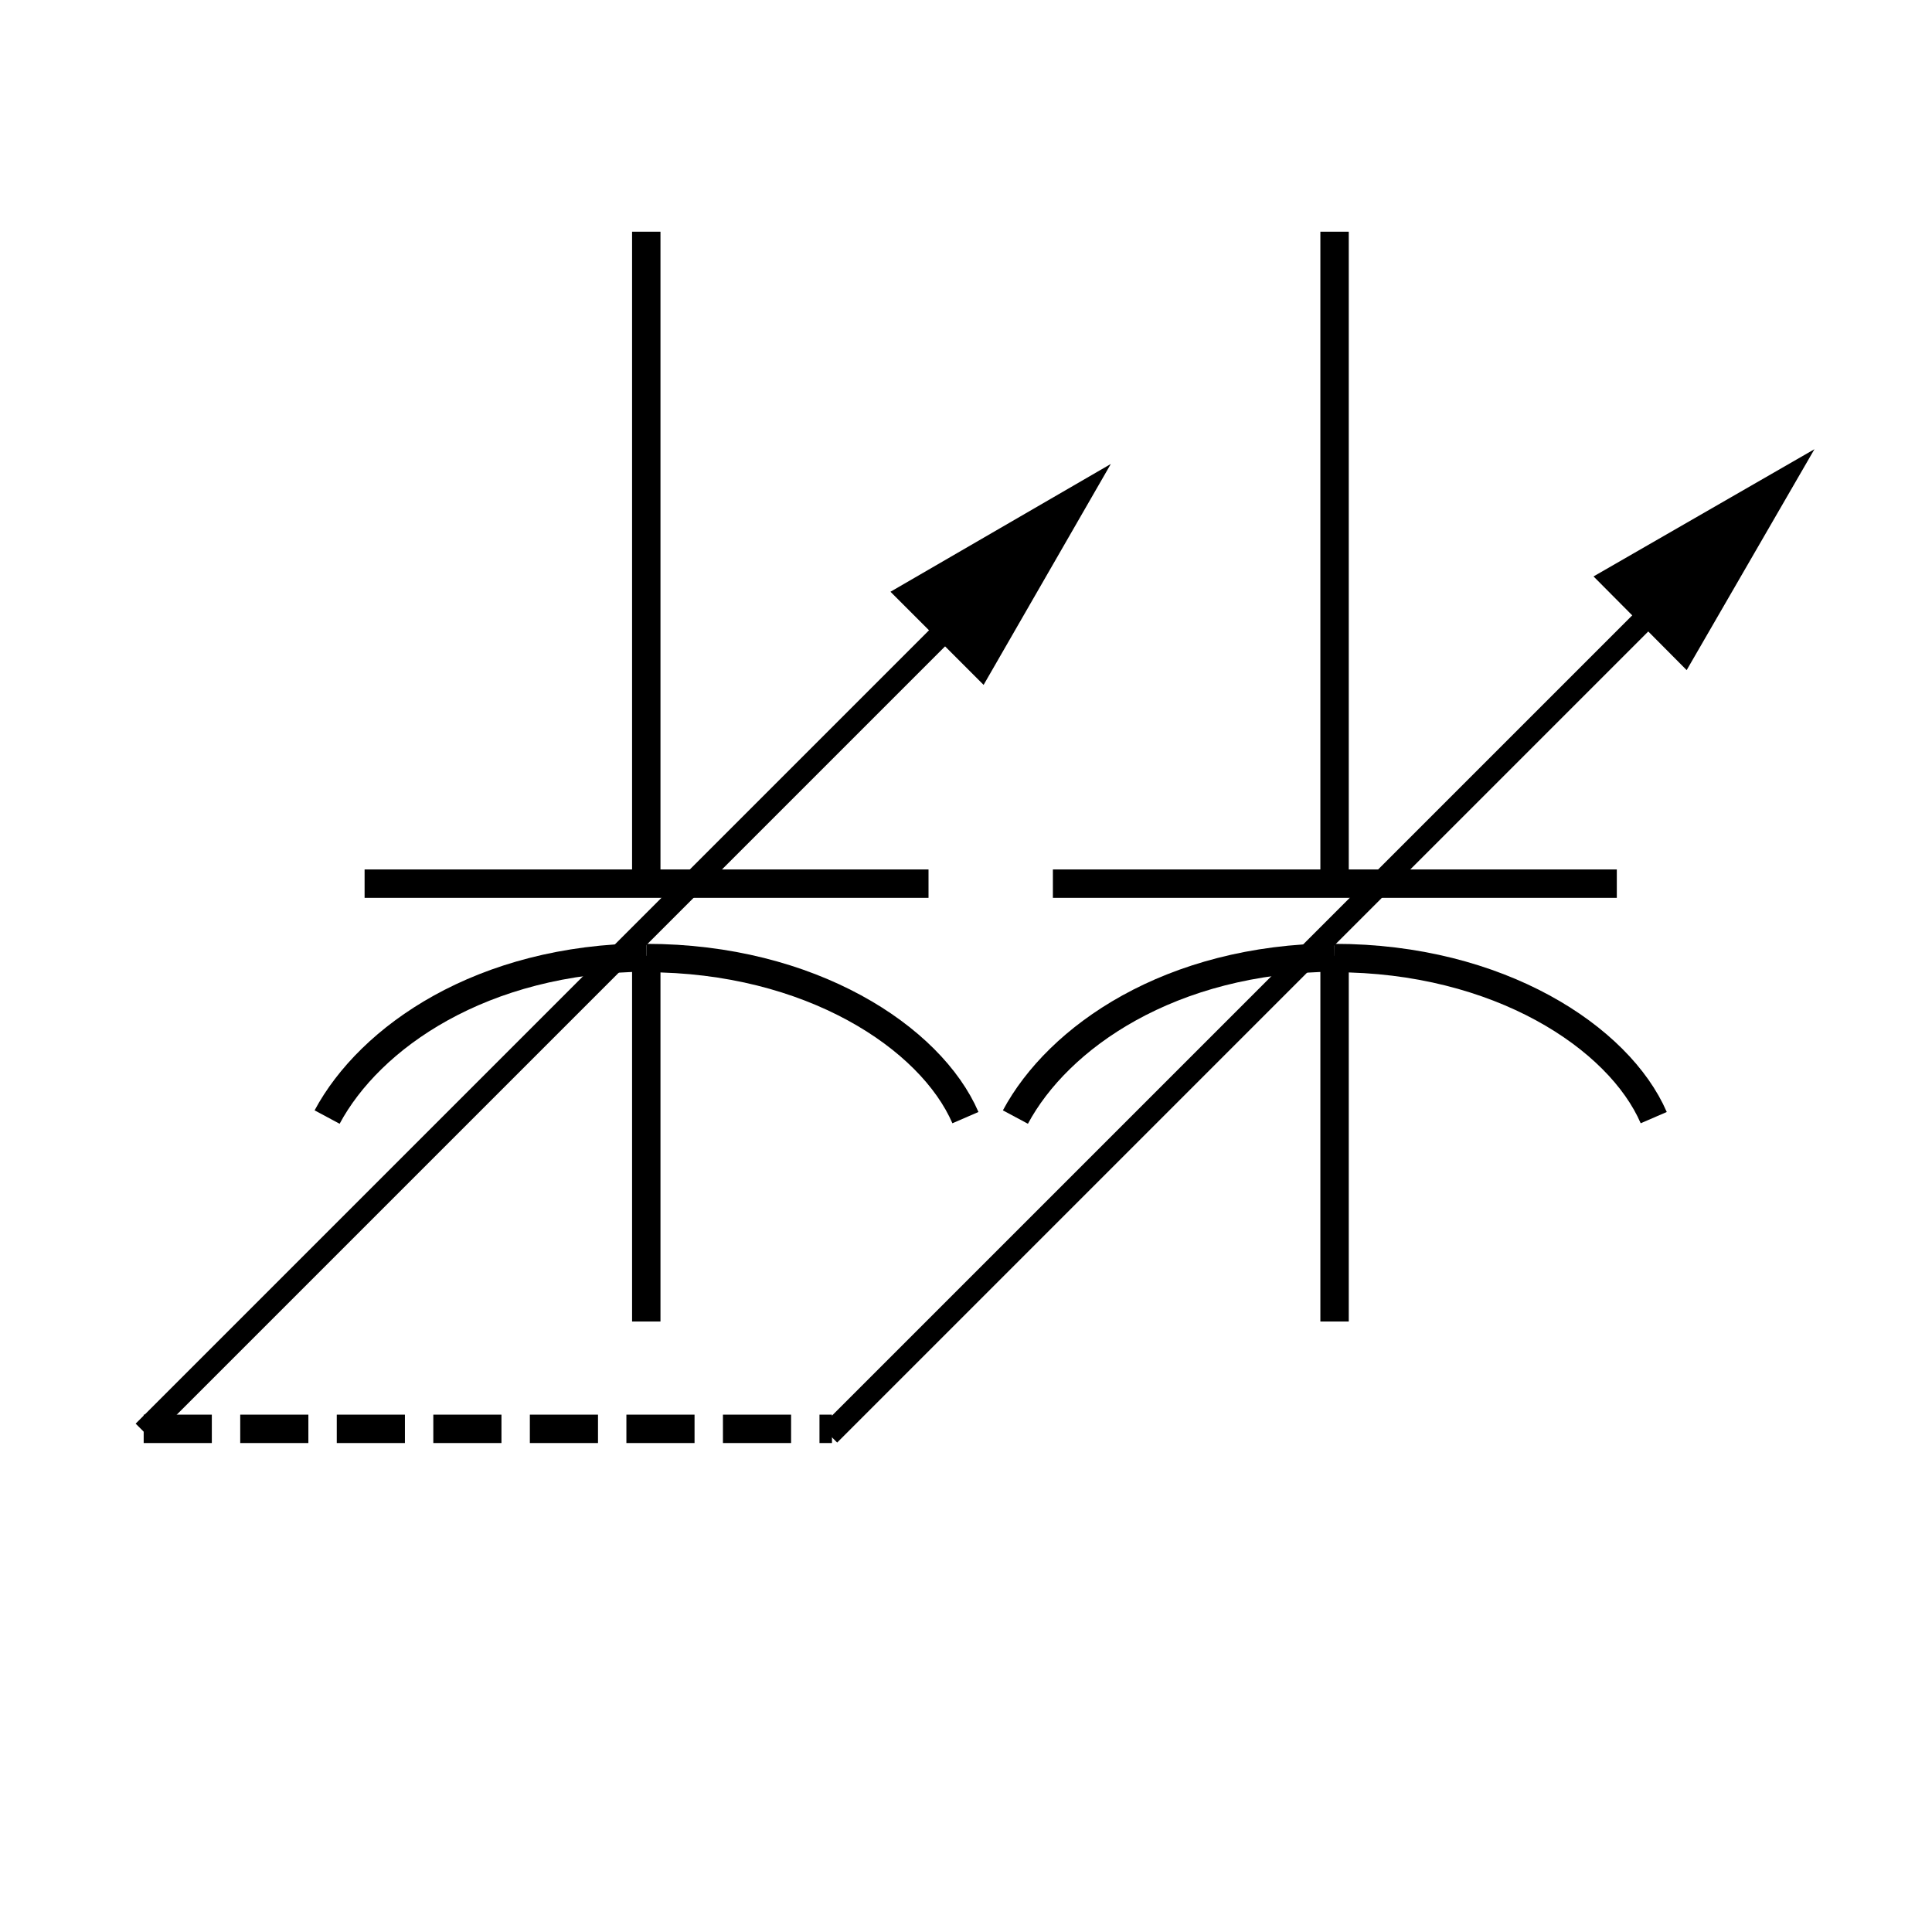 <?xml version="1.0" encoding="utf-8"?>
<!-- Generator: Adobe Illustrator 19.0.0, SVG Export Plug-In . SVG Version: 6.00 Build 0)  -->
<svg version="1.1" id="图层_1" xmlns="http://www.w3.org/2000/svg" xmlns:xlink="http://www.w3.org/1999/xlink" x="0px" y="0px"
	 viewBox="0 0 340.2 340.2" style="enable-background:new 0 0 340.2 340.2;" xml:space="preserve">
<style type="text/css">
	.st0{fill:none;stroke:#000000;stroke-width:5;stroke-miterlimit:10;}
	.st1{fill:none;stroke:#000000;stroke-width:4;stroke-miterlimit:10;}
	.st2{fill:none;stroke:#000000;stroke-width:5;stroke-miterlimit:10;stroke-dasharray:12,5;}
</style>
<line id="XMLID_1_" class="st0" x1="113.8" y1="40.8" x2="113.8" y2="155.4"/>
<line id="XMLID_3_" class="st0" x1="64.2" y1="155.6" x2="163.5" y2="155.6"/>
<path id="XMLID_4_" class="st0" d="M57.6,196.7c7.5-14,27.2-27.9,56.2-28.1"/>
<path id="XMLID_5_" class="st0" d="M113.8,168.7c28.9,0,50.1,14,56.2,28.1"/>
<line id="XMLID_2_" class="st0" x1="113.8" y1="168.3" x2="113.8" y2="232.7"/>
<g id="XMLID_7_">
	<g id="XMLID_37_">
		<g id="XMLID_40_">
			<g>
				<line class="st1" x1="25.3" y1="252.1" x2="170.6" y2="106.8"/>
				<g>
					<polygon points="173.2,120.6 195.6,81.7 156.8,104.2 					"/>
				</g>
			</g>
		</g>
		<g id="XMLID_38_">
			<line id="XMLID_6_" x1="191.7" y1="80.9" x2="196.5" y2="85.7"/>
		</g>
	</g>
</g>
<line id="XMLID_21_" class="st0" x1="235" y1="40.8" x2="235" y2="155.4"/>
<line id="XMLID_19_" class="st0" x1="185.4" y1="155.6" x2="284.7" y2="155.6"/>
<path id="XMLID_18_" class="st0" d="M178.8,196.7c7.5-14,27.2-27.9,56.2-28.1"/>
<path id="XMLID_17_" class="st0" d="M235,168.7c28.9,0,50.1,14,56.2,28.1"/>
<line id="XMLID_16_" class="st0" x1="235" y1="168.3" x2="235" y2="232.7"/>
<g id="XMLID_8_">
	<g id="XMLID_32_">
		<g id="XMLID_35_">
			<g>
				<line class="st1" x1="146" y1="252.6" x2="294.4" y2="104.2"/>
				<g>
					<polygon points="297,118 319.5,79.1 280.6,101.5 					"/>
				</g>
			</g>
		</g>
		<g id="XMLID_33_">
			<line id="XMLID_11_" x1="315.4" y1="78.3" x2="320.3" y2="83.1"/>
		</g>
	</g>
</g>
<line id="XMLID_22_" class="st2" x1="25.3" y1="251.6" x2="146.5" y2="251.6"/>
</svg>
